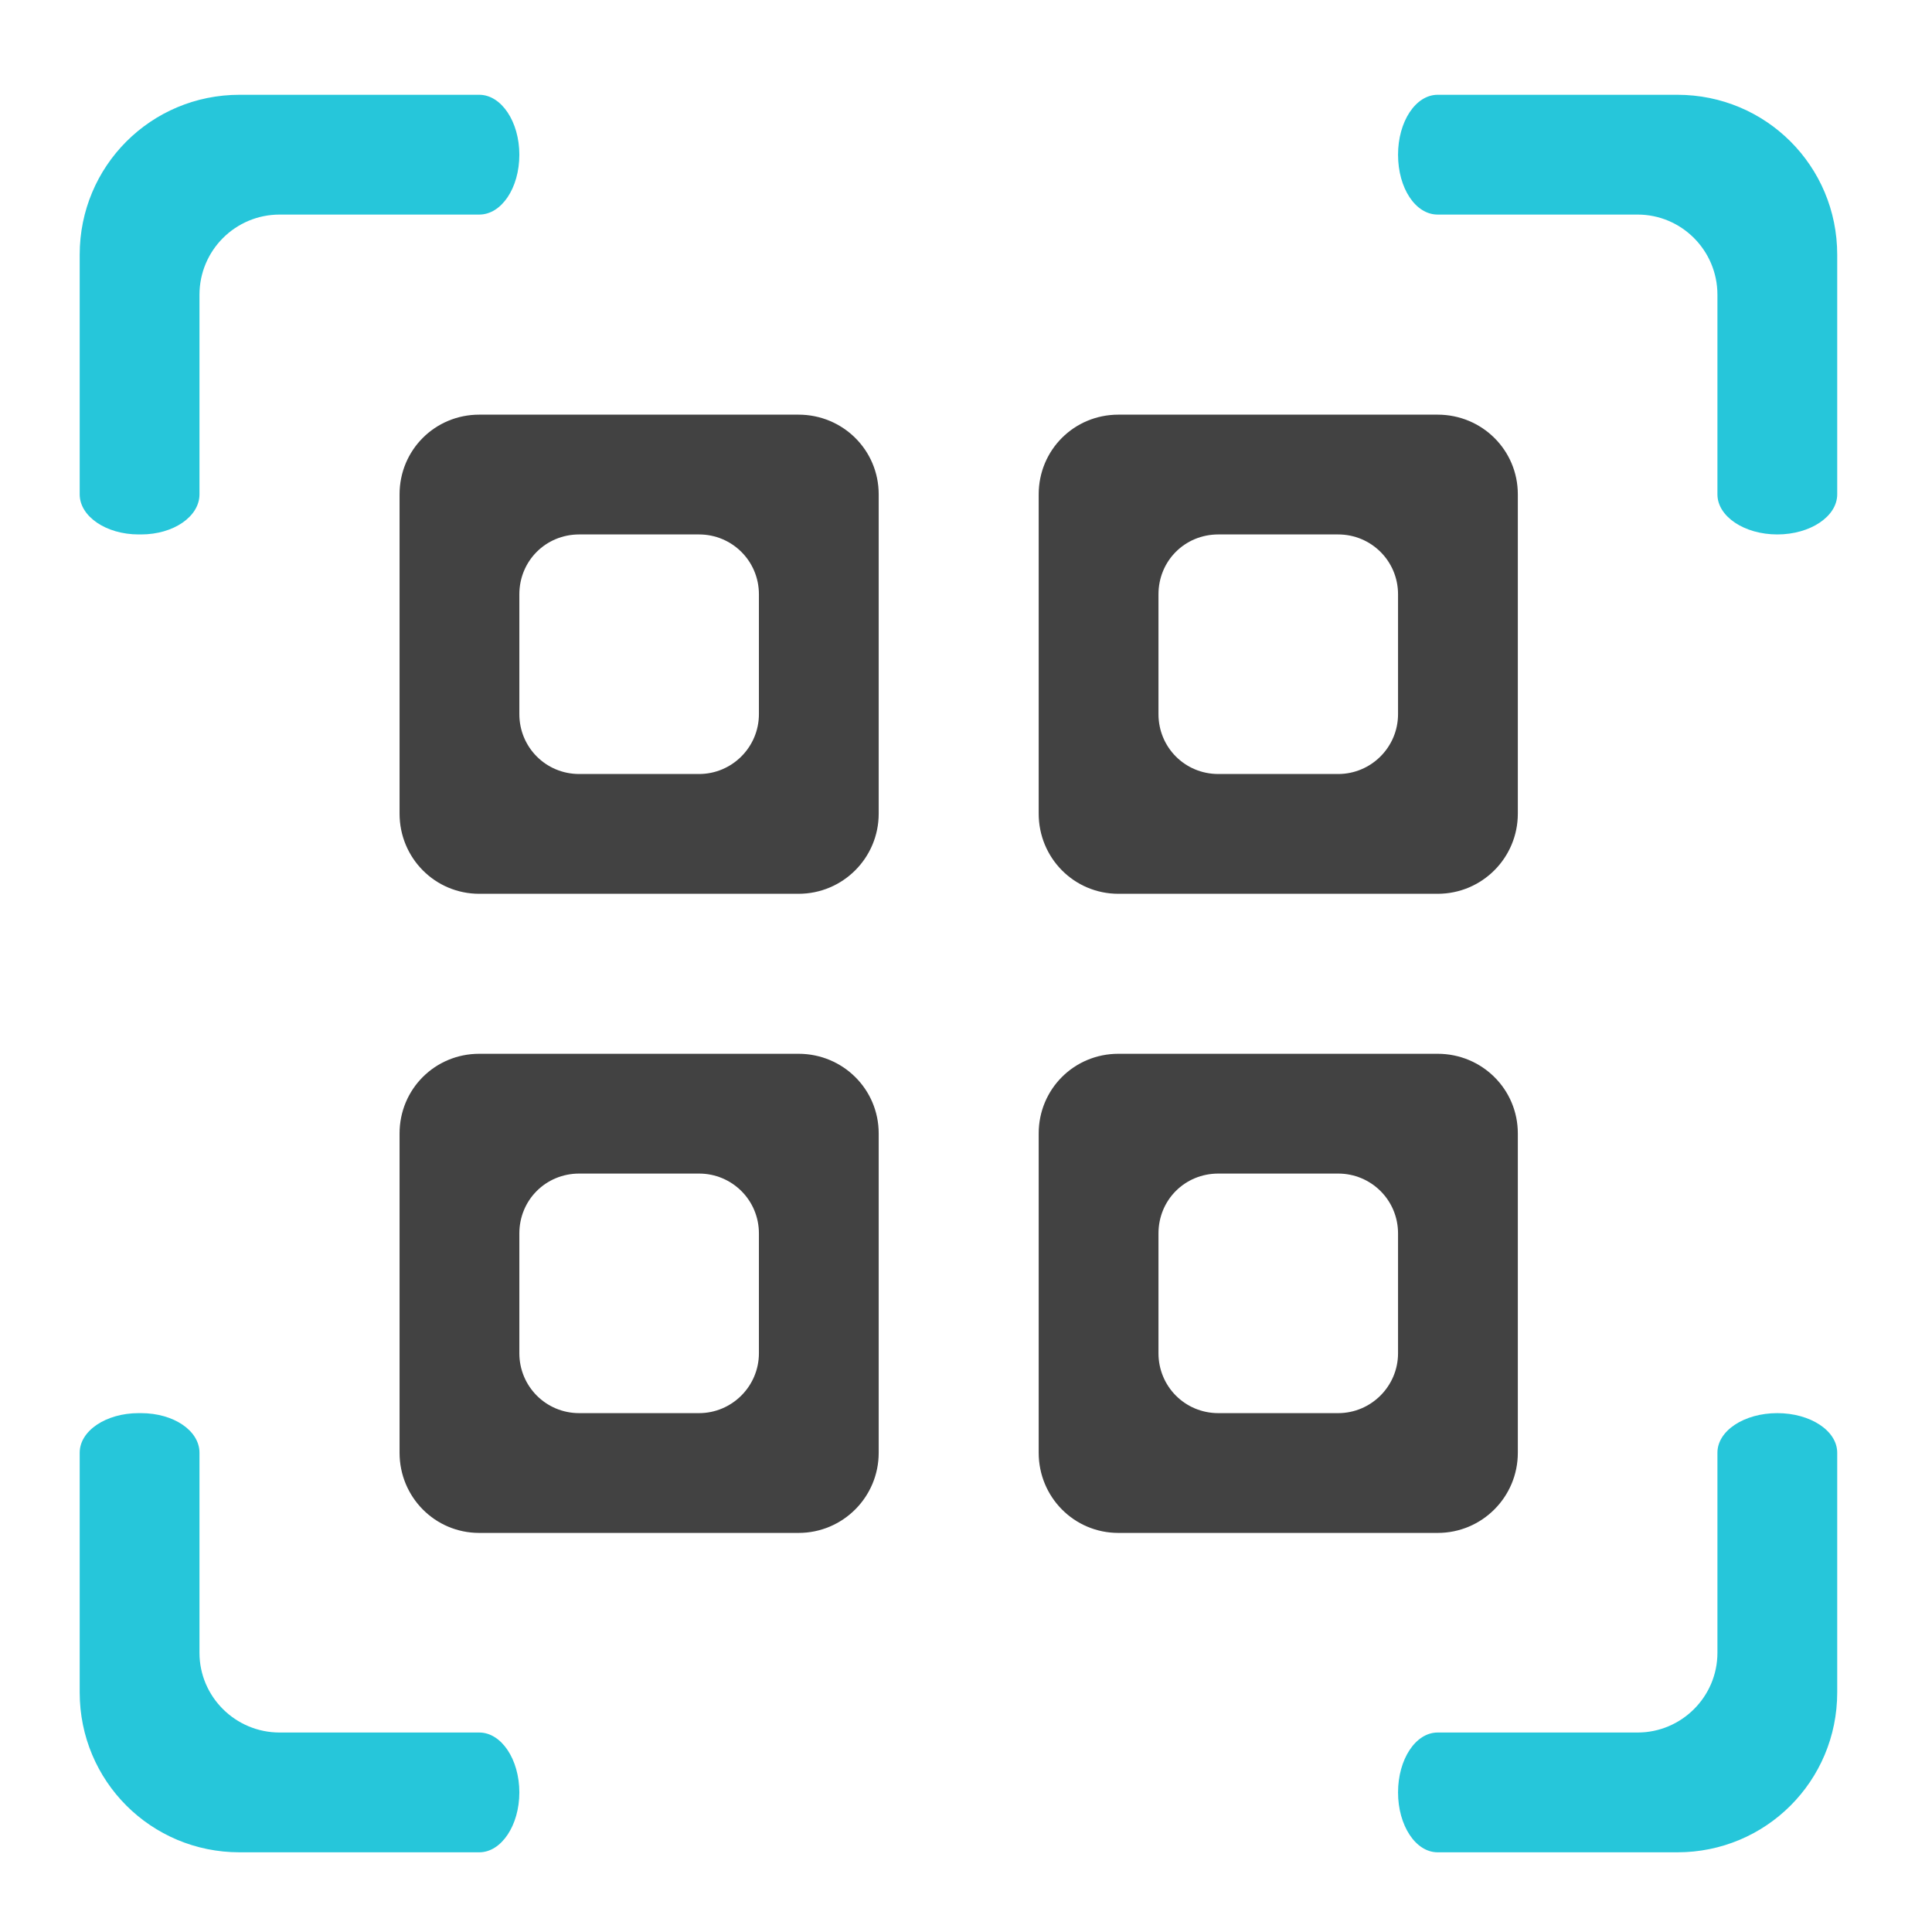 <?xml version="1.0" encoding="UTF-8"?>
<svg xmlns="http://www.w3.org/2000/svg" xmlns:xlink="http://www.w3.org/1999/xlink" width="16pt" height="16pt" viewBox="0 0 16 16" version="1.1">
<g id="surface1">
<path style=" stroke:none;fill-rule:nonzero;fill:rgb(25.882%,25.882%,25.882%);fill-opacity:1;" d="M 3.969 3.434 C 3.602 3.434 3.309 3.727 3.309 4.094 L 3.309 6.738 C 3.309 7.105 3.602 7.402 3.969 7.402 L 6.613 7.402 C 6.98 7.402 7.277 7.105 7.277 6.738 L 7.277 4.094 C 7.277 3.727 6.98 3.434 6.613 3.434 Z M 4.797 4.426 L 5.789 4.426 C 6.062 4.426 6.285 4.645 6.285 4.922 L 6.285 5.914 C 6.285 6.188 6.062 6.41 5.789 6.41 L 4.797 6.41 C 4.52 6.41 4.301 6.188 4.301 5.914 L 4.301 4.922 C 4.301 4.645 4.52 4.426 4.797 4.426 Z M 4.797 4.426 "/>
<path style=" stroke:none;fill-rule:nonzero;fill:rgb(25.882%,25.882%,25.882%);fill-opacity:1;" d="M 9.262 3.434 C 8.895 3.434 8.602 3.727 8.602 4.094 L 8.602 6.738 C 8.602 7.105 8.895 7.402 9.262 7.402 L 11.906 7.402 C 12.273 7.402 12.57 7.105 12.57 6.738 L 12.57 4.094 C 12.57 3.727 12.273 3.434 11.906 3.434 Z M 10.09 4.426 L 11.082 4.426 C 11.355 4.426 11.578 4.645 11.578 4.922 L 11.578 5.914 C 11.578 6.188 11.355 6.41 11.082 6.41 L 10.09 6.41 C 9.812 6.41 9.594 6.188 9.594 5.914 L 9.594 4.922 C 9.594 4.645 9.812 4.426 10.09 4.426 Z M 10.09 4.426 "/>
<path style=" stroke:none;fill-rule:nonzero;fill:rgb(25.882%,25.882%,25.882%);fill-opacity:1;" d="M 3.969 8.727 C 3.602 8.727 3.309 9.02 3.309 9.387 L 3.309 12.031 C 3.309 12.398 3.602 12.695 3.969 12.695 L 6.613 12.695 C 6.98 12.695 7.277 12.398 7.277 12.031 L 7.277 9.387 C 7.277 9.02 6.98 8.727 6.613 8.727 Z M 4.797 9.719 L 5.789 9.719 C 6.062 9.719 6.285 9.938 6.285 10.215 L 6.285 11.207 C 6.285 11.48 6.062 11.703 5.789 11.703 L 4.797 11.703 C 4.52 11.703 4.301 11.48 4.301 11.207 L 4.301 10.215 C 4.301 9.938 4.52 9.719 4.797 9.719 Z M 4.797 9.719 "/>
<path style=" stroke:none;fill-rule:nonzero;fill:rgb(25.882%,25.882%,25.882%);fill-opacity:1;" d="M 9.262 8.727 C 8.895 8.727 8.602 9.02 8.602 9.387 L 8.602 12.031 C 8.602 12.398 8.895 12.695 9.262 12.695 L 11.906 12.695 C 12.273 12.695 12.57 12.398 12.57 12.031 L 12.57 9.387 C 12.57 9.02 12.273 8.727 11.906 8.727 Z M 10.09 9.719 L 11.082 9.719 C 11.355 9.719 11.578 9.938 11.578 10.215 L 11.578 11.207 C 11.578 11.48 11.355 11.703 11.082 11.703 L 10.09 11.703 C 9.812 11.703 9.594 11.48 9.594 11.207 L 9.594 10.215 C 9.594 9.938 9.812 9.719 10.09 9.719 Z M 10.09 9.719 "/>
<path style=" stroke:none;fill-rule:nonzero;fill:rgb(14.902%,77.647%,85.49%);fill-opacity:0.996;" d="M 1.984 0.785 C 1.25 0.785 0.66 1.375 0.66 2.109 L 0.66 4.094 C 0.66 4.277 0.879 4.426 1.148 4.426 L 1.168 4.426 C 1.438 4.426 1.652 4.277 1.652 4.094 L 1.652 2.441 C 1.652 2.074 1.949 1.777 2.316 1.777 L 3.969 1.777 C 4.152 1.777 4.301 1.559 4.301 1.281 C 4.301 1.008 4.152 0.785 3.969 0.785 Z M 11.906 0.785 C 11.723 0.785 11.578 1.008 11.578 1.281 C 11.578 1.559 11.723 1.777 11.906 1.777 L 13.562 1.777 C 13.926 1.777 14.223 2.074 14.223 2.441 L 14.223 4.094 C 14.223 4.277 14.445 4.426 14.719 4.426 C 14.992 4.426 15.215 4.277 15.215 4.094 L 15.215 2.109 C 15.215 1.375 14.625 0.785 13.891 0.785 Z M 1.148 11.703 C 0.879 11.703 0.66 11.848 0.66 12.031 L 0.66 14.016 C 0.66 14.75 1.25 15.34 1.984 15.34 L 3.969 15.34 C 4.152 15.34 4.301 15.117 4.301 14.844 C 4.301 14.57 4.152 14.348 3.969 14.348 L 2.316 14.348 C 1.949 14.348 1.652 14.051 1.652 13.688 L 1.652 12.031 C 1.652 11.848 1.438 11.703 1.168 11.703 Z M 14.719 11.703 C 14.445 11.703 14.223 11.848 14.223 12.031 L 14.223 13.688 C 14.223 14.051 13.926 14.348 13.562 14.348 L 11.906 14.348 C 11.723 14.348 11.578 14.57 11.578 14.844 C 11.578 15.117 11.723 15.34 11.906 15.34 L 13.891 15.34 C 14.625 15.34 15.215 14.75 15.215 14.016 L 15.215 12.031 C 15.215 11.848 14.992 11.703 14.719 11.703 Z M 14.719 11.703 "/>
</g>
</svg>
